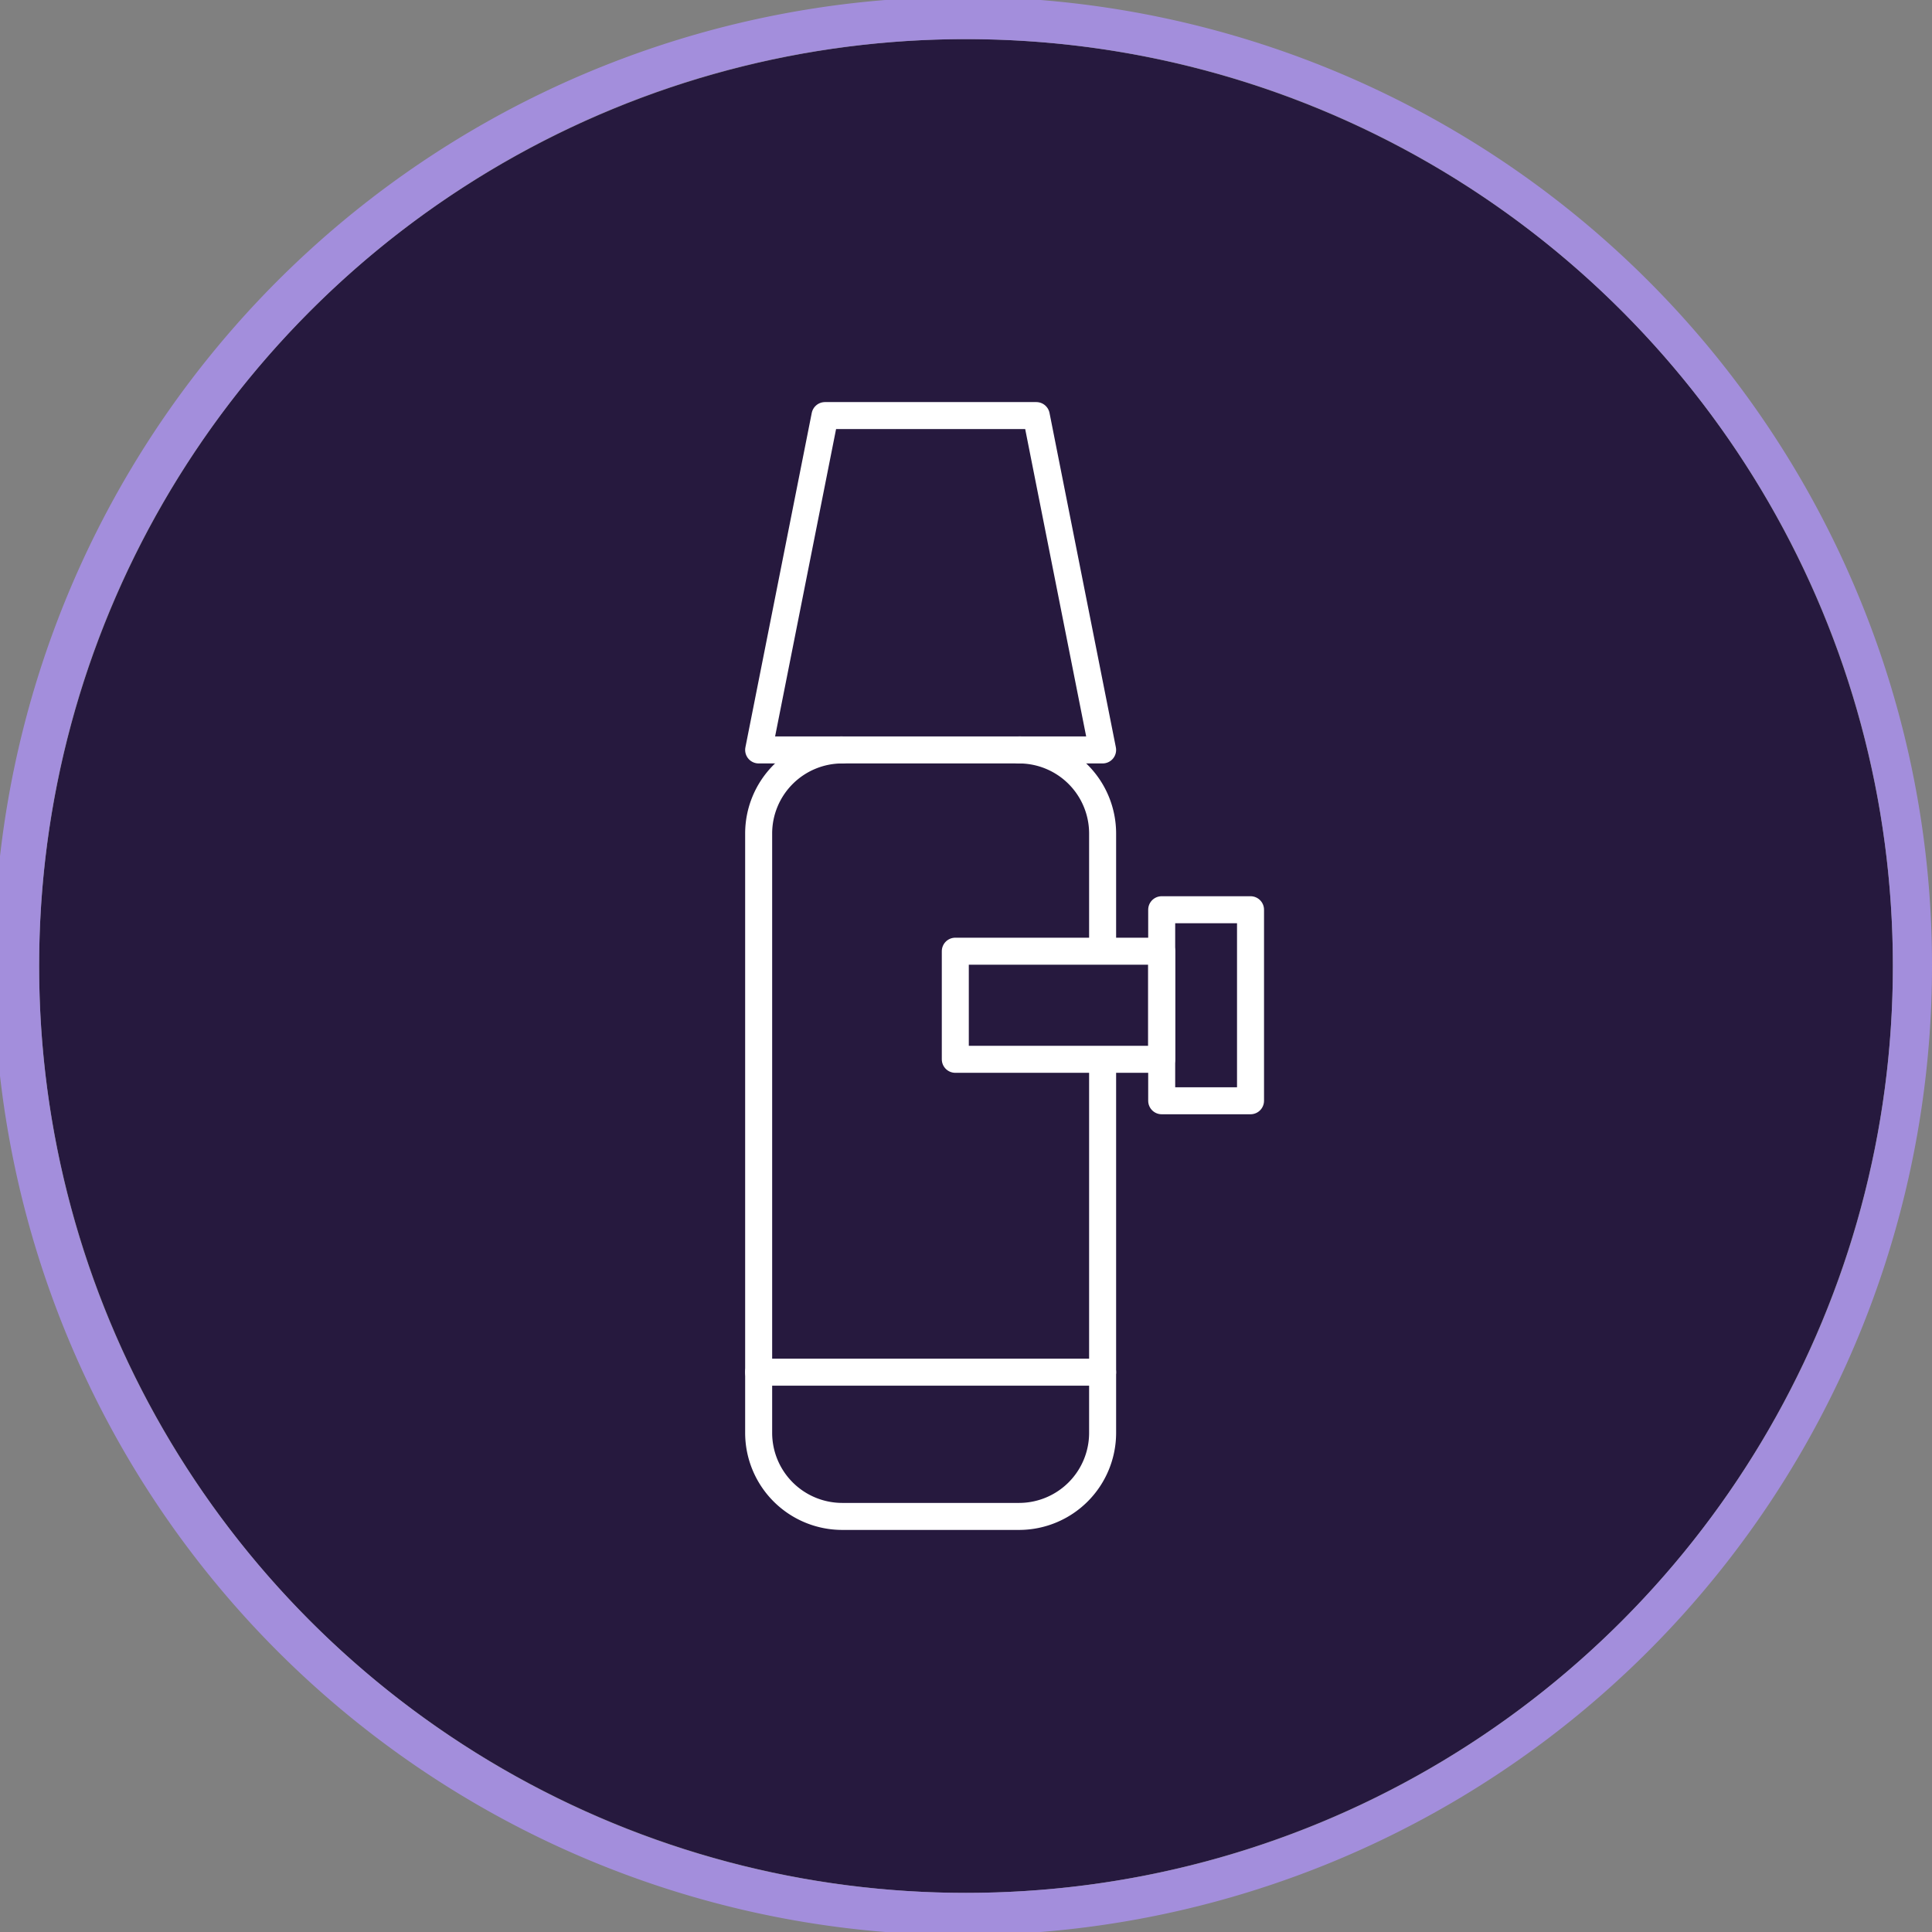 <svg xmlns="http://www.w3.org/2000/svg" viewBox="0 0 1001.61 1001.61"><rect x="0" y="0" width="1001.61" height="1001.61" fill="#808080" stroke="none"/><defs><style>.cls-1{fill:#26193e;}.cls-2{fill:#a38edc;}.cls-3{fill:none;stroke:#fff;stroke-linecap:round;stroke-linejoin:round;stroke-width:14px;}</style></defs><g id="Layer_2" data-name="Layer 2"><g id="Layer_1-2" data-name="Layer 1"><circle class="cls-1" cx="500.81" cy="500.81" r="480.52"/><path class="cls-2" d="M962.25,305.87a502.42,502.42,0,1,0,39.36,194.94A499,499,0,0,0,962.25,305.87ZM500.81,981.32c-265.39,0-480.52-215.13-480.52-480.51S235.42,20.29,500.81,20.29,981.32,235.42,981.32,500.81,766.19,981.32,500.81,981.32Z"/><path class="cls-3" d="M571.63,555.1V742.81a43.34,43.34,0,0,1-43.34,43.35H436.66a43.35,43.35,0,0,1-43.35-43.35V432.14a43.35,43.35,0,0,1,43.35-43.35h91.63a43.34,43.34,0,0,1,43.34,43.35v57.65"/><polyline class="cls-3" points="528.29 388.79 571.63 388.79 537.24 215.45 482.47 215.45 427.7 215.45 393.31 388.79 436.65 388.79"/><rect class="cls-3" x="495.26" y="493.13" width="107" height="56.05"/><rect class="cls-3" x="602.26" y="471.63" width="46.05" height="99.04"/><line class="cls-3" x1="393.31" y1="711.38" x2="571.63" y2="711.38"/></g></g></svg>